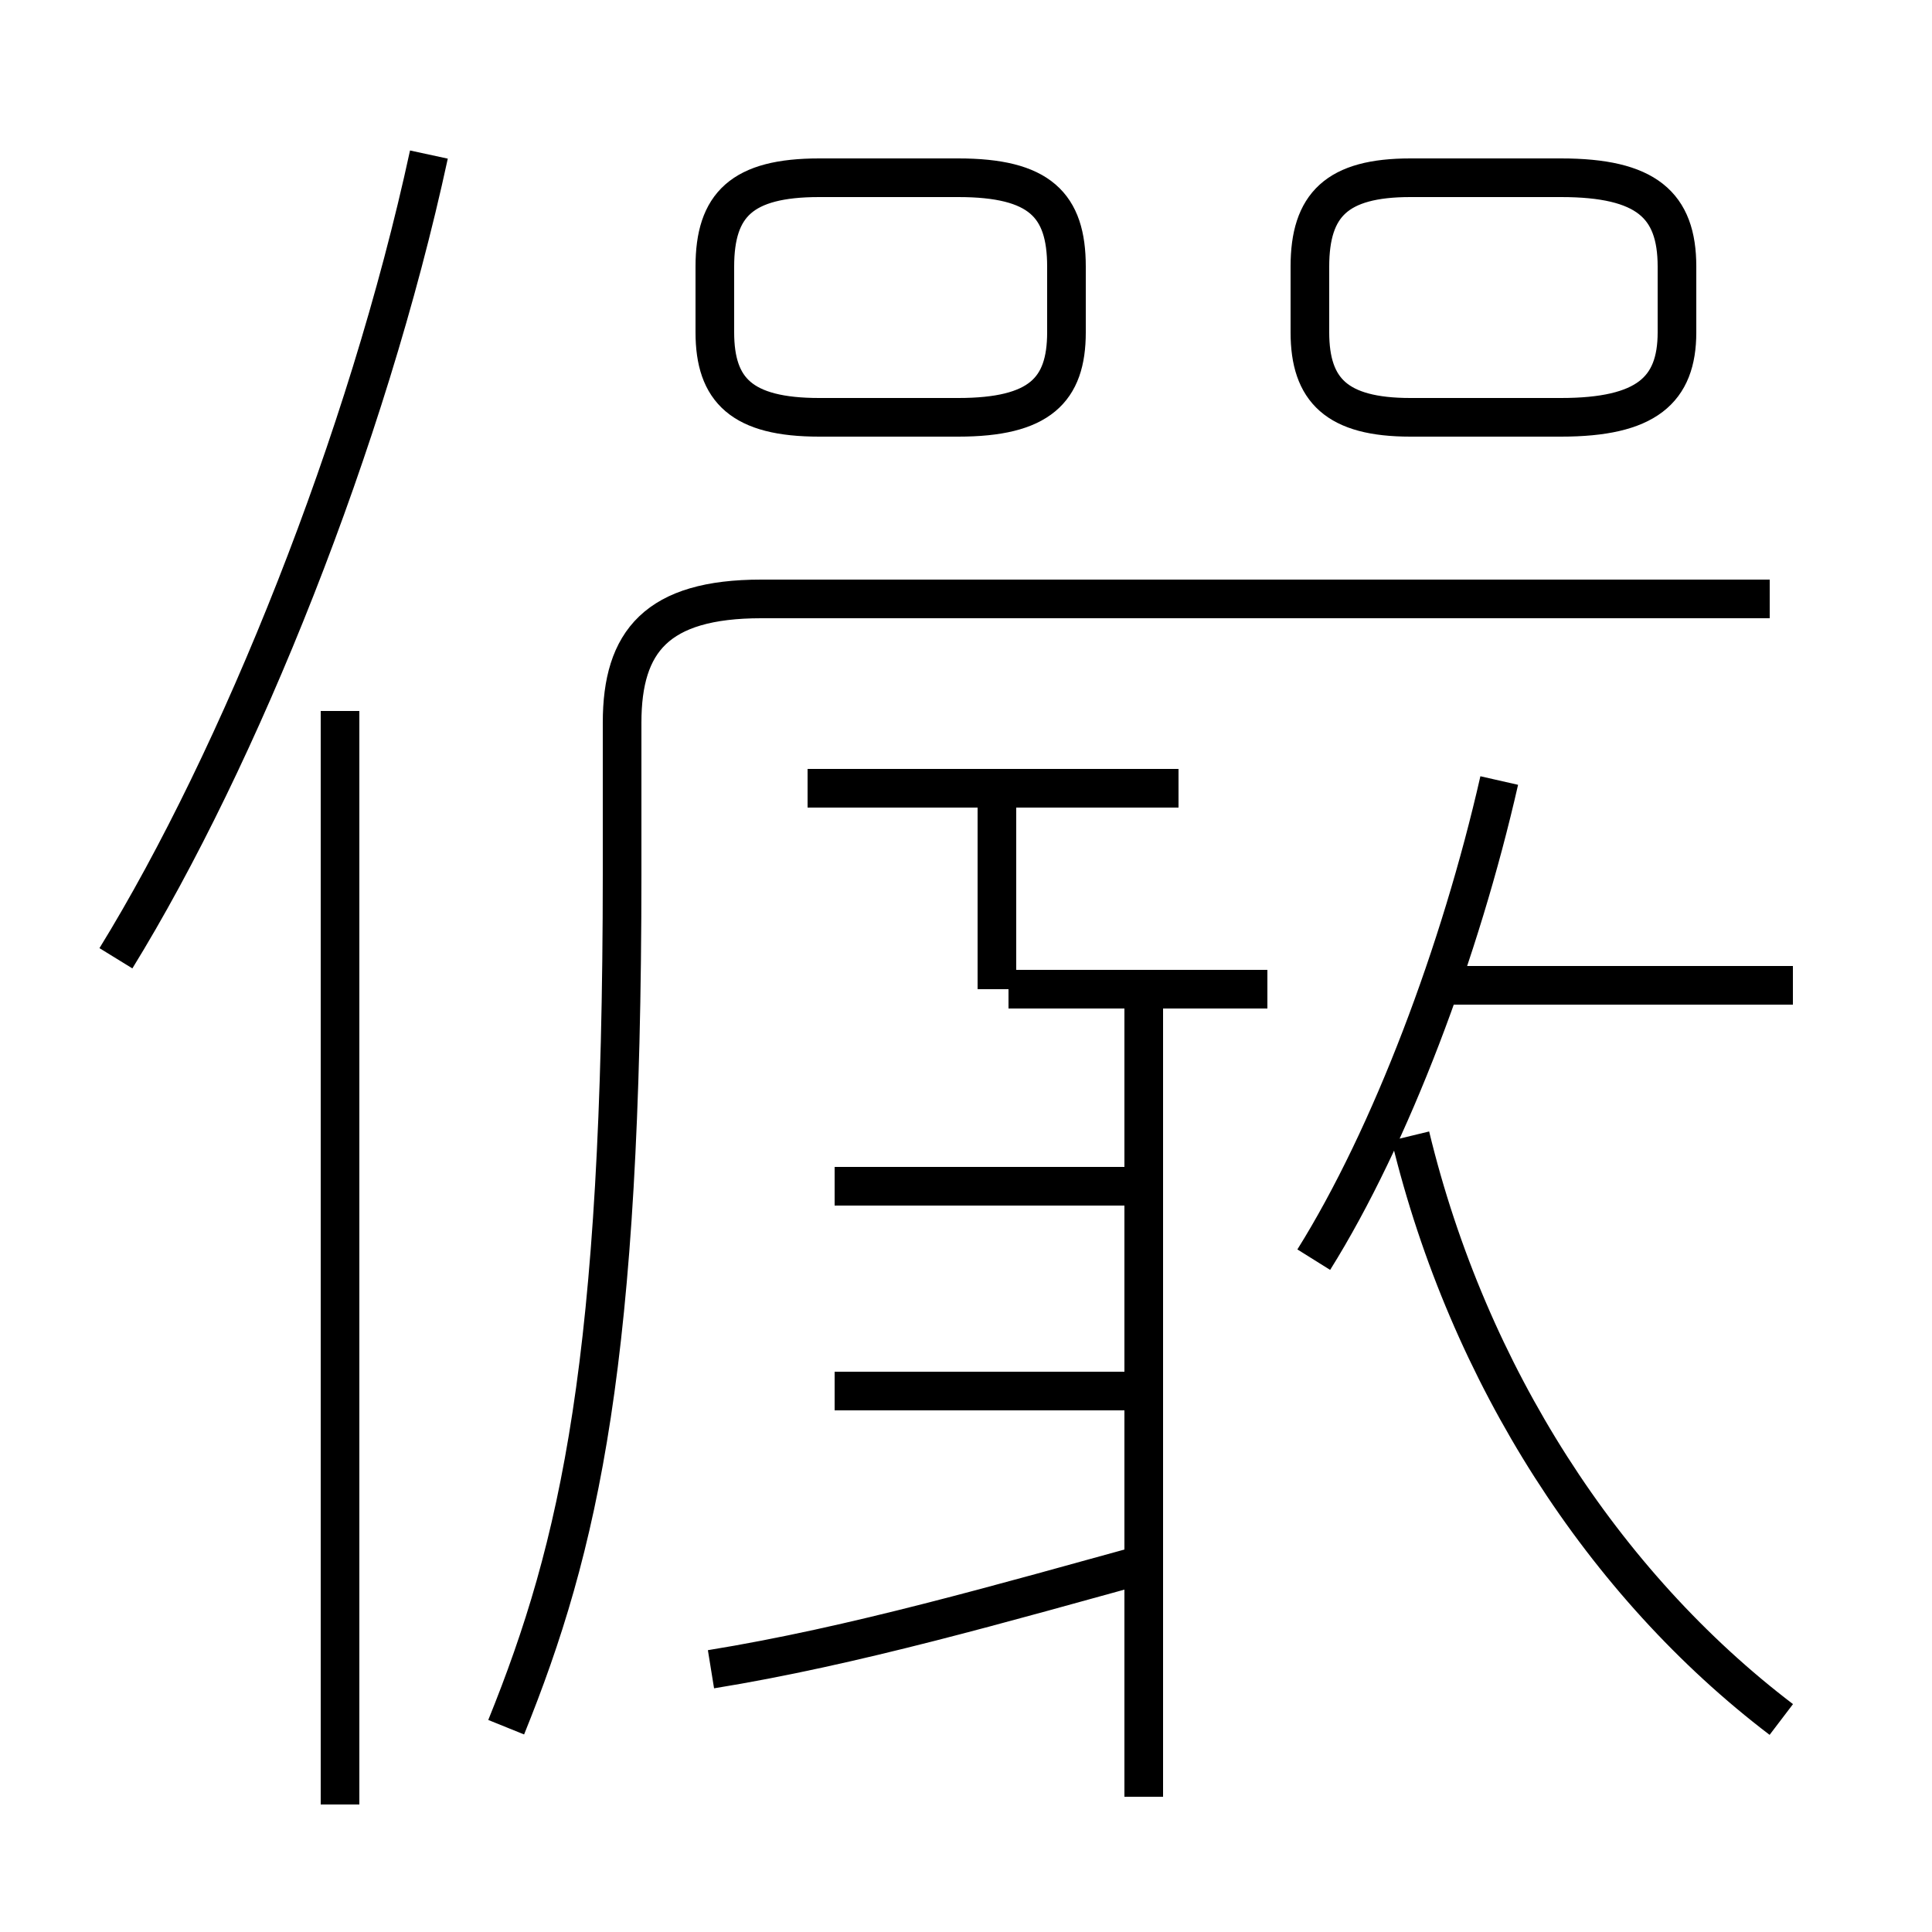 <?xml version='1.0' encoding='utf8'?>
<svg viewBox="0.0 -6.0 50.0 50.0" version="1.1" xmlns="http://www.w3.org/2000/svg">
<rect x="0.0" y="-6.0" width="50.0" height="50.0" fill="#808080" stroke="none"/>
<rect x="-1000" y="-1000" width="2000" height="2000" stroke="white" fill="white"/>
<g style="fill:white;stroke:#000000;  stroke-width:1">
<path d="M 13.1 0.7 C 15.0 -4.0 16.1 -8.8 16.1 -21.4 L 16.1 -25.3 C 16.1 -27.4 17.0 -28.5 19.7 -28.5 L 45.8 -28.5 M 8.8 2.7 L 8.8 -25.6 M 18.4 -0.8 C 22.1 -1.4 25.9 -2.5 29.9 -3.6 M 29.6 -8.0 L 21.6 -8.0 M 3.0 -19.2 C 6.2 -24.4 9.5 -32.6 11.1 -40.0 M 29.6 2.5 L 29.6 -18.4 M 29.6 -13.3 L 21.6 -13.3 M 25.8 -18.4 L 25.8 -23.1 M 46.1 0.5 C 41.5 -3.0 38.0 -8.4 36.5 -14.6 M 32.8 -18.4 L 26.1 -18.4 M 30.5 -23.6 L 20.9 -23.6 M 34.0 -11.4 C 36.0 -14.6 37.8 -19.4 38.8 -23.8 M 24.8 -39.4 L 21.2 -39.4 C 19.2 -39.4 18.5 -38.7 18.5 -37.1 L 18.5 -35.4 C 18.5 -33.9 19.2 -33.2 21.2 -33.2 L 24.8 -33.2 C 26.9 -33.2 27.6 -33.9 27.6 -35.4 L 27.6 -37.1 C 27.6 -38.7 26.9 -39.4 24.8 -39.4 Z M 46.4 -18.5 L 37.0 -18.5 M 40.4 -39.4 L 36.5 -39.4 C 34.6 -39.4 33.9 -38.7 33.9 -37.1 L 33.9 -35.4 C 33.9 -33.9 34.6 -33.2 36.5 -33.2 L 40.4 -33.2 C 42.6 -33.2 43.4 -33.9 43.4 -35.4 L 43.4 -37.1 C 43.4 -38.7 42.6 -39.4 40.4 -39.4 Z" transform="translate(0.0 38.0)" />
</g>
</svg>